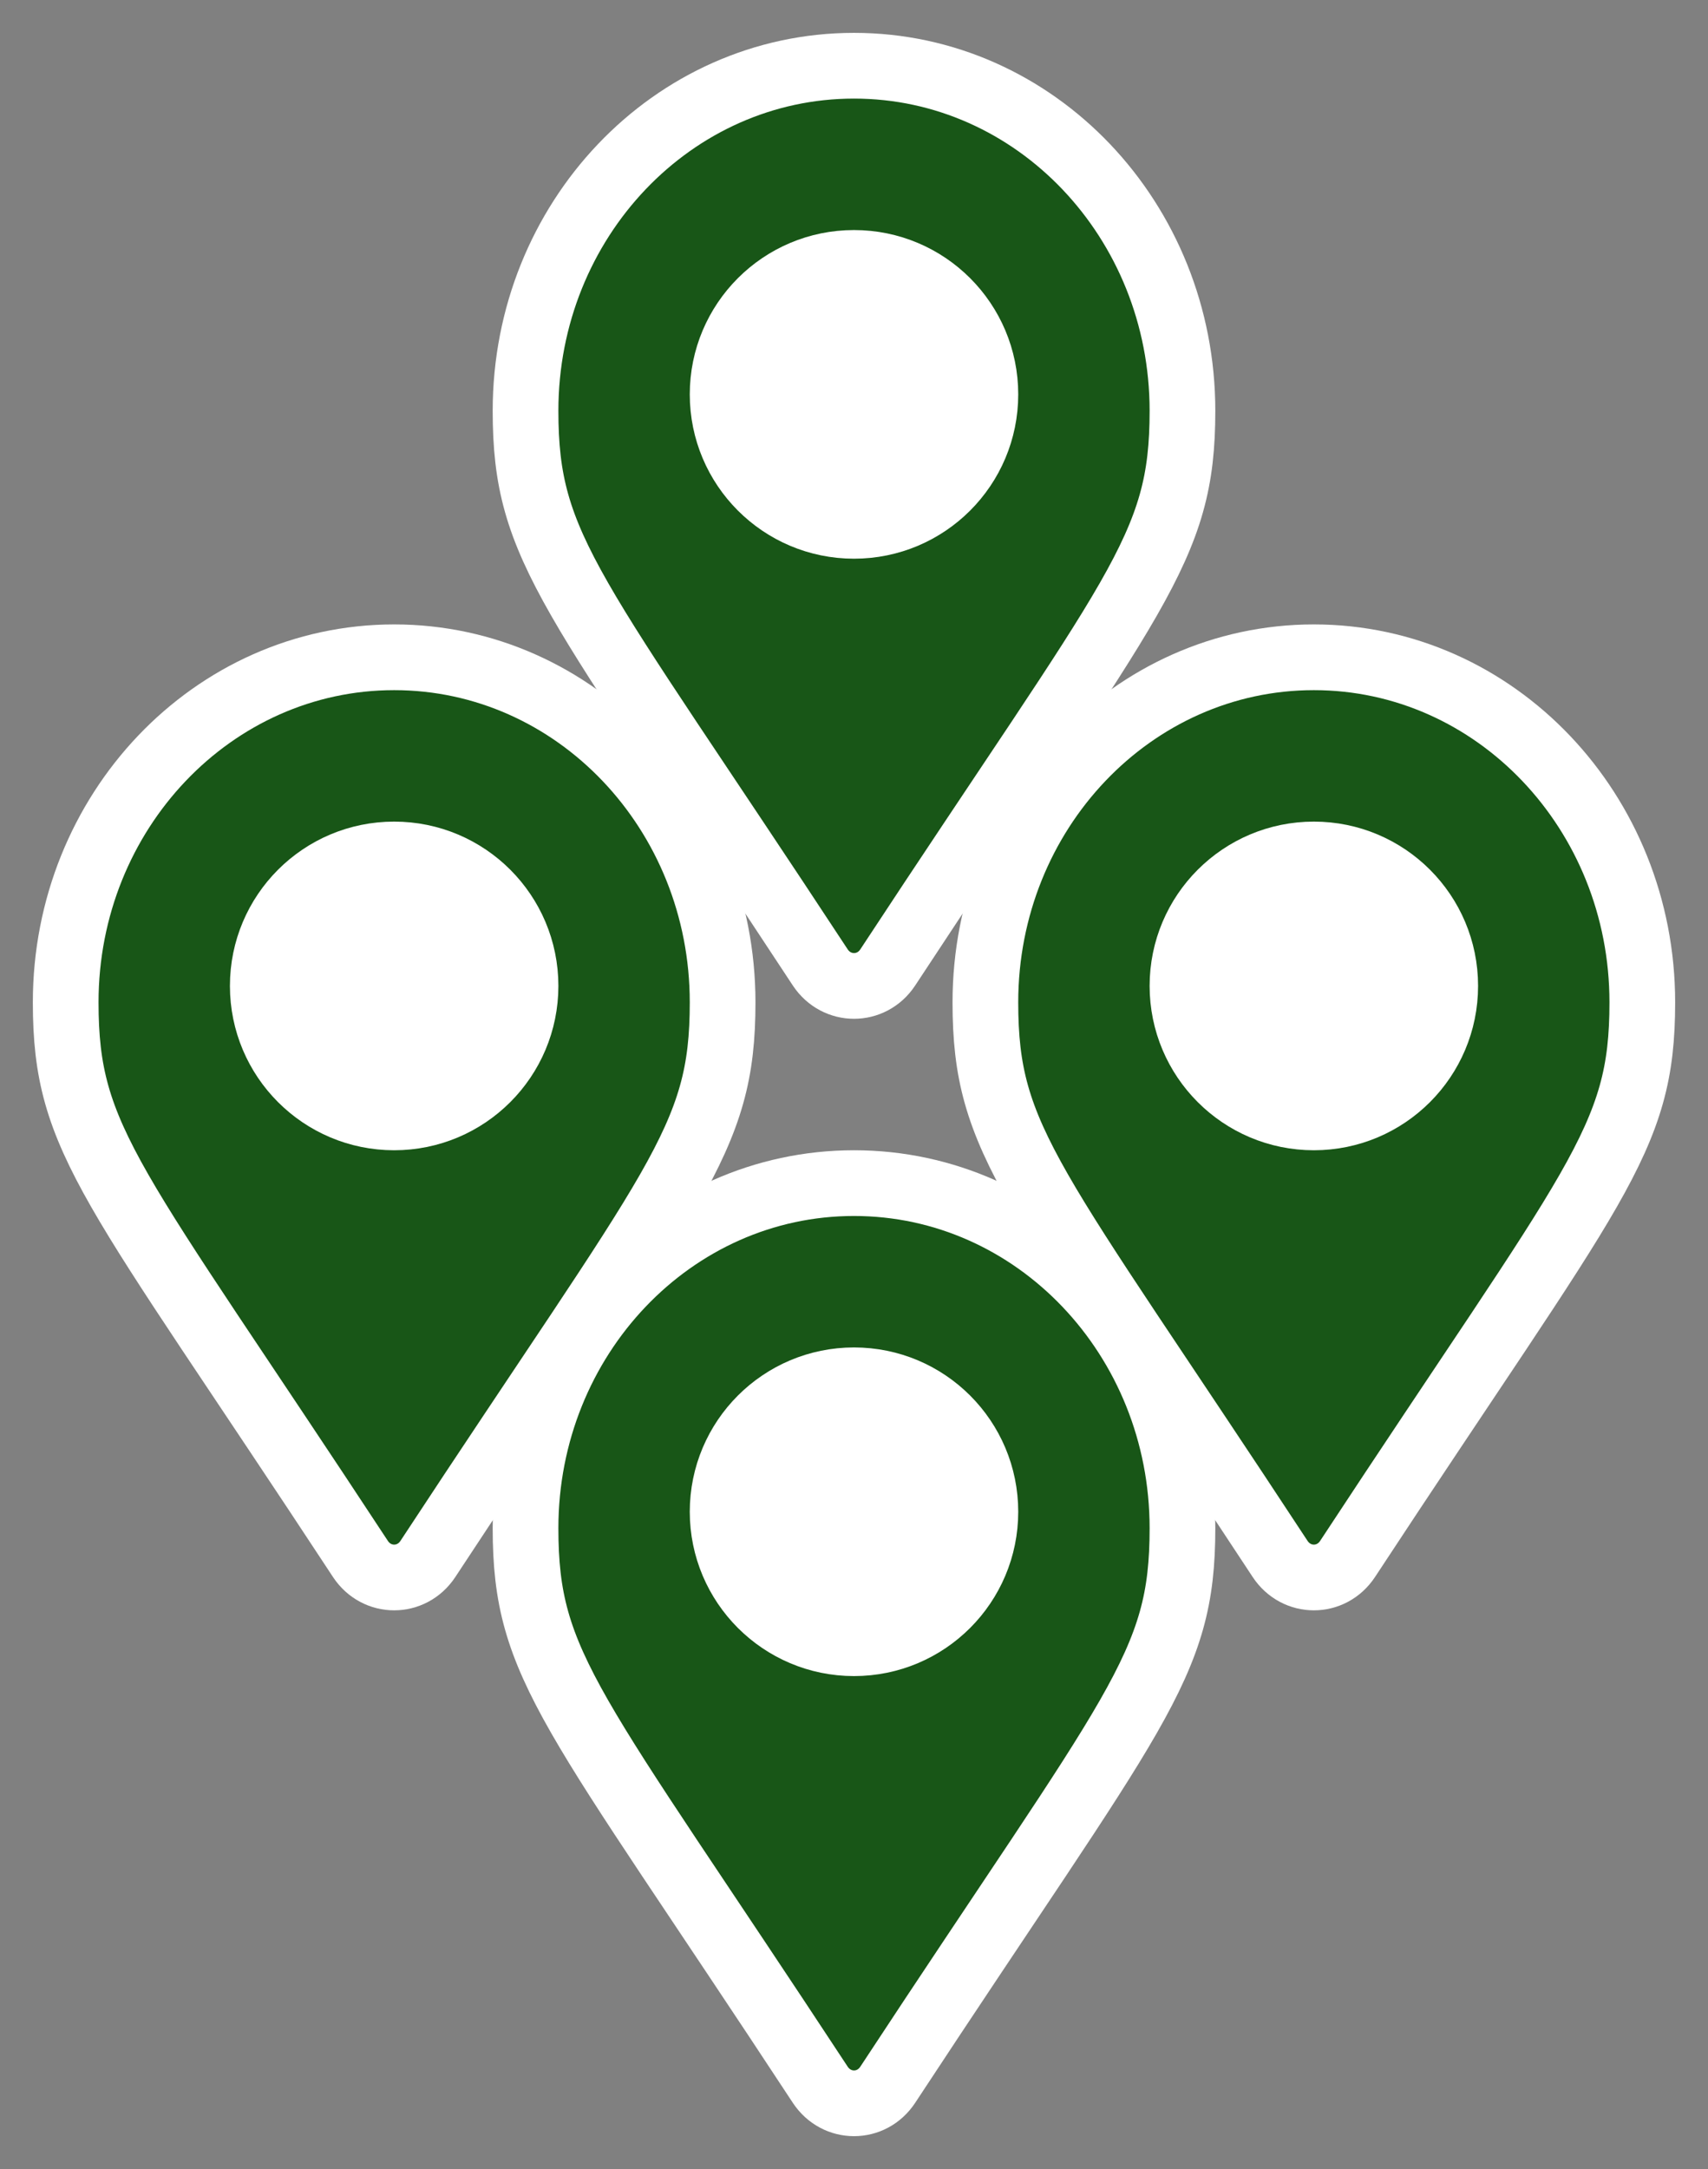 <?xml version="1.0" encoding="UTF-8"?>
<svg width="26px" height="33px" viewBox="0 0 26 33" version="1.1" xmlns="http://www.w3.org/2000/svg" xmlns:xlink="http://www.w3.org/1999/xlink">
    <rect x="0" y="0" width="26" height="33" fill="#808080" stroke="none"/>
    <title>poi-group</title>
    <defs>
        <path d="M4.708,14.106 C0.925,8.347 0.222,7.756 0.222,5.639 C0.222,2.739 2.461,0.389 5.222,0.389 C7.984,0.389 10.222,2.739 10.222,5.639 C10.222,7.756 9.52,8.347 5.736,14.106 C5.488,14.483 4.957,14.483 4.708,14.106 Z" id="path-1"></path>
        <path d="M4.597,13.495 C0.813,7.736 0.111,7.145 0.111,5.028 C0.111,2.128 2.35,-0.222 5.111,-0.222 C7.873,-0.222 10.111,2.128 10.111,5.028 C10.111,7.145 9.409,7.736 5.625,13.495 C5.377,13.872 4.846,13.872 4.597,13.495 Z" id="path-3"></path>
        <path d="M4.597,13.718 C0.813,7.958 0.111,7.367 0.111,5.25 C0.111,2.35 2.35,0 5.111,0 C7.873,0 10.111,2.35 10.111,5.25 C10.111,7.367 9.409,7.958 5.625,13.718 C5.377,14.094 4.846,14.094 4.597,13.718 Z" id="path-5"></path>
        <path d="M4.486,14.106 C0.702,8.347 0,7.756 0,5.639 C0,2.739 2.239,0.389 5,0.389 C7.761,0.389 10,2.739 10,5.639 C10,7.756 9.298,8.347 5.514,14.106 C5.266,14.483 4.734,14.483 4.486,14.106 Z" id="path-7"></path>
    </defs>
    <g id="Components" stroke="none" stroke-width="1" fill="none" fill-rule="evenodd">
        <g id="Paikkapisteet-Menu" transform="translate(-359, -391)">
            <g id="poi-group" transform="translate(360, 392)">
                <g id="Solid/search-Copy-10" transform="translate(13.778, 8.611)">
                    <mask id="mask-2" fill="white">
                        <use xlink:href="#path-1"></use>
                    </mask>
                    <use id="Mask" stroke="#FFFFFF" fill="#185617" fill-rule="nonzero" xlink:href="#path-1"></use>
                    <path d="M5.222,7.389 C6.327,7.389 7.222,6.493 7.222,5.389 C7.222,4.284 6.327,3.389 5.222,3.389 C4.118,3.389 3.222,4.284 3.222,5.389 C3.222,6.493 4.118,7.389 5.222,7.389 Z" id="Path" stroke="#FFFFFF" fill="#FFFFFF" fill-rule="nonzero" mask="url(#mask-2)"></path>
                </g>
                <g id="Solid/search-Copy-12" transform="translate(6.889, 17.222)">
                    <mask id="mask-4" fill="white">
                        <use xlink:href="#path-3"></use>
                    </mask>
                    <use id="Mask" stroke="#FFFFFF" fill="#185617" fill-rule="nonzero" xlink:href="#path-3"></use>
                    <path d="M5.111,6.778 C6.216,6.778 7.111,5.882 7.111,4.778 C7.111,3.673 6.216,2.778 5.111,2.778 C4.007,2.778 3.111,3.673 3.111,4.778 C3.111,5.882 4.007,6.778 5.111,6.778 Z" id="Path" stroke="#FFFFFF" fill="#FFFFFF" fill-rule="nonzero" mask="url(#mask-4)"></path>
                </g>
                <g id="Solid/search-Copy-13" transform="translate(6.889, 0)">
                    <mask id="mask-6" fill="white">
                        <use xlink:href="#path-5"></use>
                    </mask>
                    <use id="Mask" stroke="#FFFFFF" fill="#185617" fill-rule="nonzero" xlink:href="#path-5"></use>
                    <path d="M5.111,7 C6.216,7 7.111,6.105 7.111,5 C7.111,3.895 6.216,3 5.111,3 C4.007,3 3.111,3.895 3.111,5 C3.111,6.105 4.007,7 5.111,7 Z" id="Path" stroke="#FFFFFF" fill="#FFFFFF" fill-rule="nonzero" mask="url(#mask-6)"></path>
                </g>
                <g id="Solid/search-Copy-11" transform="translate(-0, 8.611)">
                    <mask id="mask-8" fill="white">
                        <use xlink:href="#path-7"></use>
                    </mask>
                    <use id="Mask" stroke="#FFFFFF" fill="#185617" fill-rule="nonzero" xlink:href="#path-7"></use>
                    <path d="M5,7.389 C6.105,7.389 7,6.493 7,5.389 C7,4.284 6.105,3.389 5,3.389 C3.895,3.389 3,4.284 3,5.389 C3,6.493 3.895,7.389 5,7.389 Z" id="Path" stroke="#FFFFFF" fill="#FFFFFF" fill-rule="nonzero" mask="url(#mask-8)"></path>
                </g>
            </g>
        </g>
    </g>
</svg>
